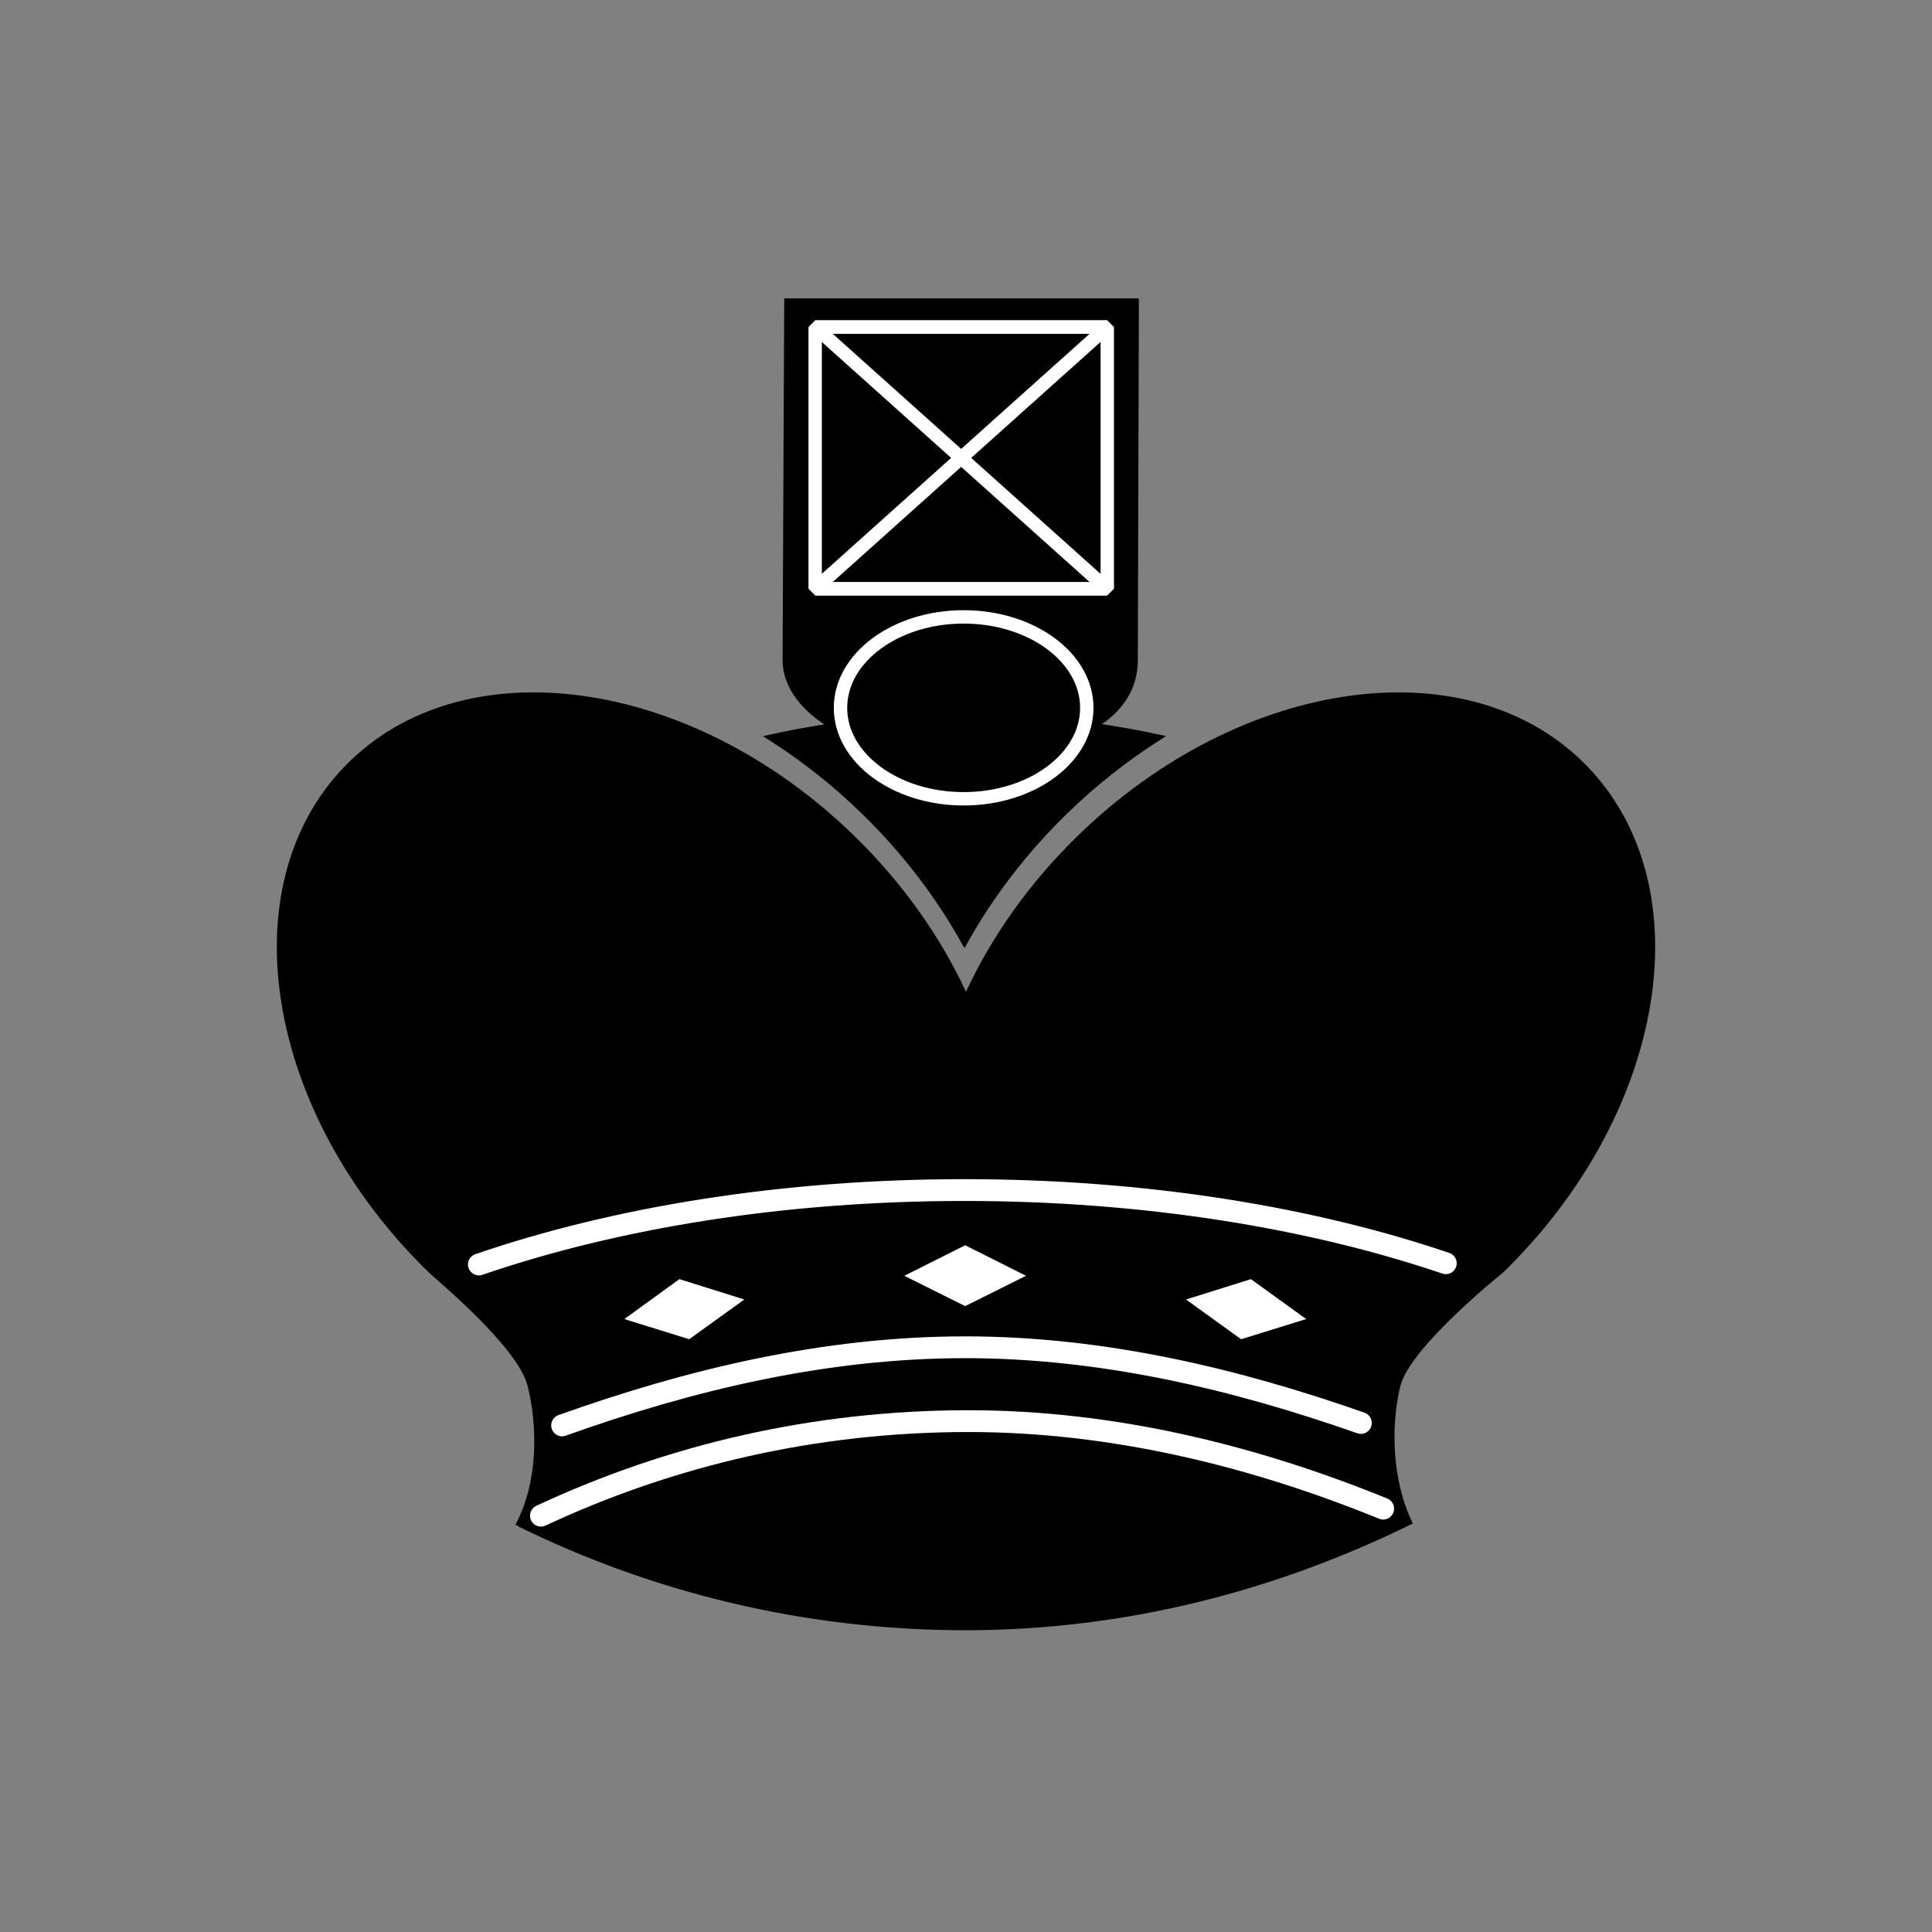 <svg id="emICuXbHvf11" xmlns="http://www.w3.org/2000/svg" xmlns:xlink="http://www.w3.org/1999/xlink" viewBox="0 0 45 45" shape-rendering="geometricPrecision" text-rendering="geometricPrecision" project-id="7abeaac6633d4d0e91ef28a48dbb310c" export-id="dd8c3f615acc4a6db5559579028b5977" cached="false"><rect x="0" y="0" width="45" height="45" fill="#808080" stroke="none"/><g transform="matrix(.16 0 0 0.16-21.219-23.931)"><path d="M289.546,255.255c4.255-2.516,6.052-5.882,6.052-9.586c0-1.085.154-52.175.154-52.175h-50.652c0,0-.238,51.53-.238,52.175c0,3.731,2.644,7.12,6.957,9.642-3.051.444-6.068.988-9.051,1.642c4.771,3.049,9.278,6.61,13.448,10.672c5.908,5.747,10.796,12.111,14.634,18.973c3.837-6.862,8.729-13.226,14.631-18.973c4.178-4.062,8.688-7.629,13.46-10.678-3.052-.661-6.198-1.196-9.344-1.667l-.05-.025Z" transform="translate(2.169 0)" stroke="#000" stroke-width="0.975"/><path d="M336.14,371.377c-3.134-6.283-3.22-14.498-1.828-20.047c1.426-5.708,14.947-16.511,14.947-16.511c23.82-23.169,29.273-56.196,12.185-73.763-17.095-17.566-50.252-13.014-74.072,10.157-7.112,6.922-12.569,14.721-16.299,22.728-3.727-8.007-9.189-15.806-16.299-22.728-23.815-23.172-56.979-27.723-74.072-10.157-17.087,17.566-11.63,50.595,12.184,73.763c1.075,1.045,12.946,10.802,14.373,16.511c1.424,5.702,1.622,13.899-1.804,20.259h.515c-.075.043-.149.071-.226.114c19.709,9.721,41.89,15.19,65.347,15.19c23.438-.032,45.304-5.82,65.03-15.542" transform="translate(2.169 0)"/><g transform="translate(2.169 0)"><path d="M209.195,370.213c18.969-8.851,39.943-13.764,62.255-13.764c21.433,0,42.004,5.263,60.355,12.738" stroke="#fff" stroke-width="3.174" stroke-linecap="round"/><path d="M340.922,333.466c-19.755-6.704-43.964-10.655-70.12-10.655-26.385,0-50.784,4.025-70.636,10.836" stroke="#fff" stroke-width="3.174" stroke-linecap="round"/></g><polygon points="291.623,197.178 249.119,235.277 291.623,235.277 249.119,197.178" transform="translate(2.169 0)" fill="none" stroke="#fff" stroke-width="1.95" stroke-linejoin="bevel"/><path d="M328.558,356.716c-18.191-6.388-37.545-11.02-57.621-11.02-20.462,0-40.172,4.762-58.659,11.374" transform="translate(2.169 0)" fill="none" stroke="#fff" stroke-width="3.174" stroke-linecap="round"/><polygon points="260.98,335.291 270.953,340.262 280.926,335.291 270.953,330.289" transform="translate(2.169 0)" fill="#fff" stroke="#000" stroke-width="0.997"/><polygon points="220.238,341.772 230.872,345.075 239.901,338.563 229.267,335.228" transform="translate(2.169 0)" fill="#fff" stroke="#000" stroke-width="0.997"/><polygon points="321.7,341.772 311.034,345.075 302.005,338.563 312.639,335.228" transform="translate(2.169 0)" fill="#fff" stroke="#000" stroke-width="0.997"/><rect width="42.523" height="38.099" rx="0" ry="0" transform="translate(251.288 197.178)" fill="none" stroke="#fff" stroke-width="1.95" stroke-linejoin="bevel"/><ellipse rx="17.927" ry="13.241" transform="translate(272.902 252.612)" fill="none" stroke="#fff" stroke-width="1.95"/></g></svg>
